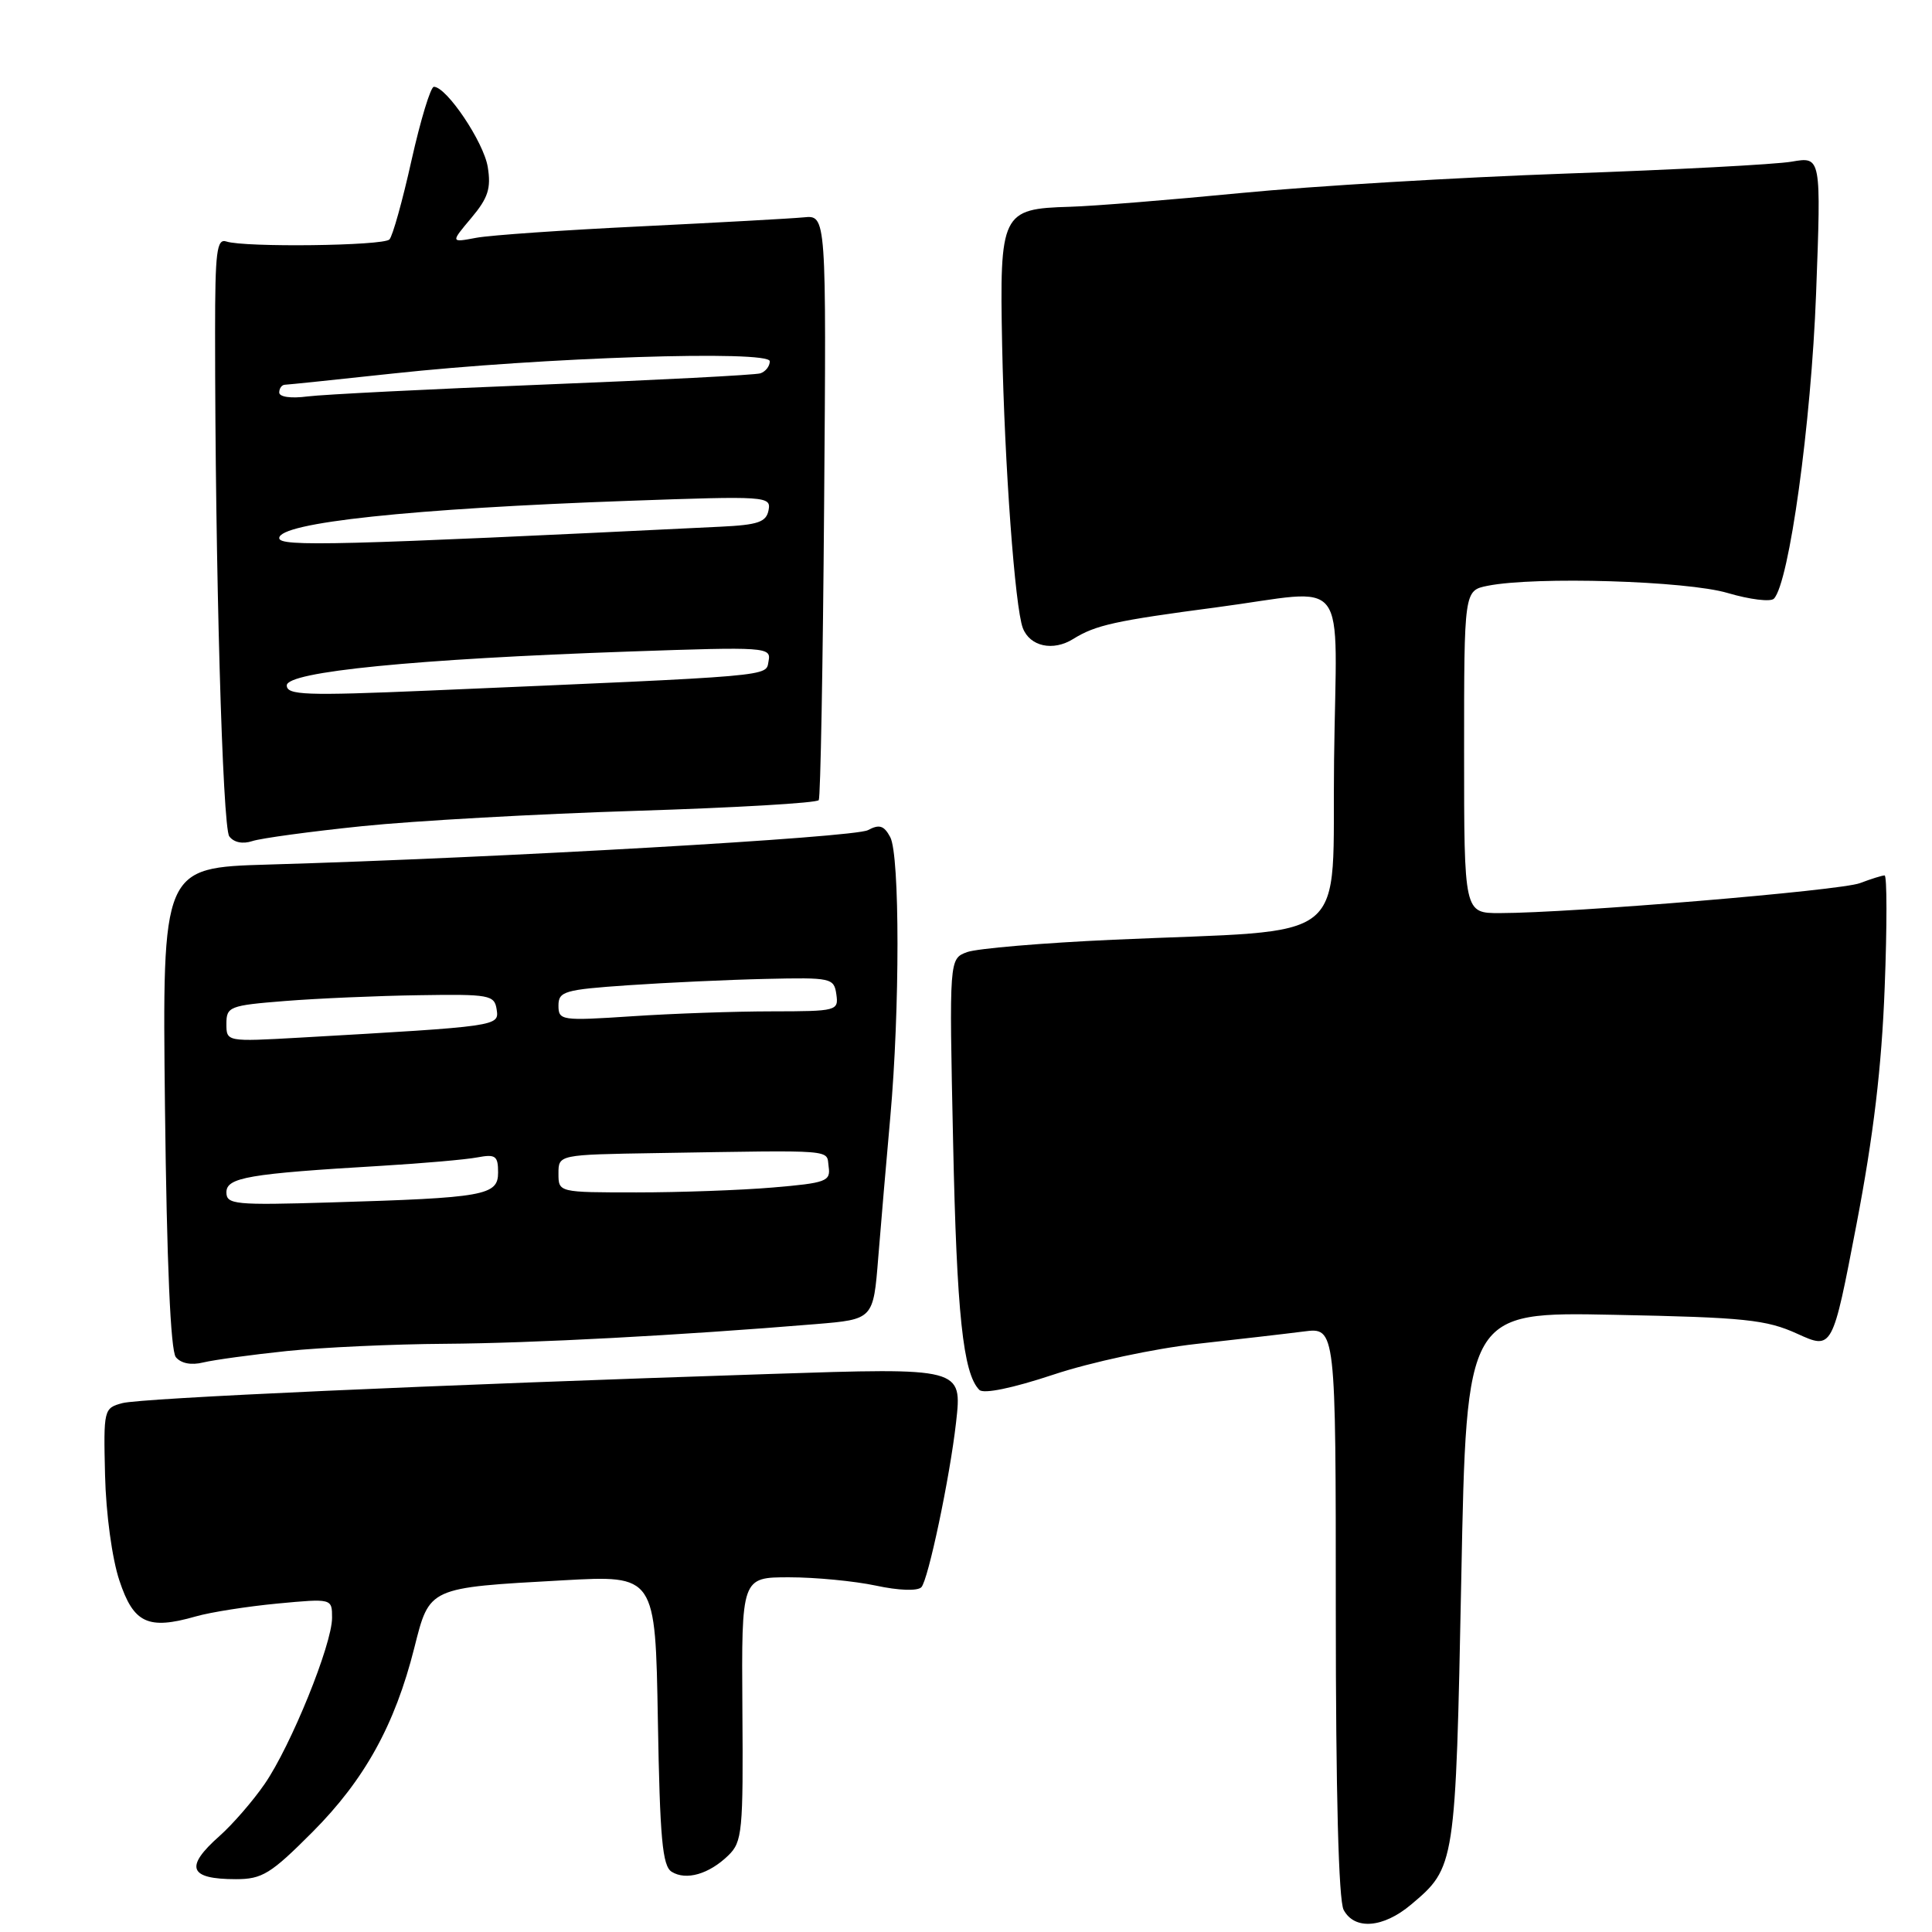 <?xml version="1.0" encoding="UTF-8" standalone="no"?>
<!DOCTYPE svg PUBLIC "-//W3C//DTD SVG 1.1//EN" "http://www.w3.org/Graphics/SVG/1.1/DTD/svg11.dtd" >
<svg xmlns="http://www.w3.org/2000/svg" xmlns:xlink="http://www.w3.org/1999/xlink" version="1.1" viewBox="0 0 256 256">
 <g >
 <path fill="currentColor"
d=" M 186.96 252.38 C 192.85 247.42 192.87 247.29 193.63 209.03 C 194.32 173.82 194.32 173.82 213.91 174.22 C 231.22 174.56 234.04 174.86 238.15 176.73 C 242.81 178.85 242.81 178.85 245.99 162.26 C 248.25 150.47 249.33 141.40 249.73 130.84 C 250.05 122.68 250.04 116.00 249.72 116.00 C 249.39 116.00 247.93 116.46 246.45 117.02 C 243.85 118.01 208.23 120.98 198.75 120.99 C 194.00 121.00 194.00 121.00 194.00 99.62 C 194.00 78.25 194.00 78.25 197.12 77.62 C 203.44 76.36 223.50 76.96 228.94 78.58 C 231.86 79.44 234.61 79.78 235.05 79.33 C 237.07 77.25 239.99 56.13 240.64 38.93 C 241.32 20.74 241.32 20.74 237.41 21.42 C 235.26 21.79 221.80 22.50 207.50 23.00 C 193.20 23.51 173.85 24.66 164.50 25.57 C 155.15 26.48 144.91 27.31 141.75 27.40 C 132.70 27.66 132.44 28.20 132.79 45.79 C 133.11 61.71 134.49 80.50 135.53 83.22 C 136.47 85.67 139.54 86.33 142.20 84.67 C 145.17 82.82 147.76 82.25 161.23 80.47 C 179.11 78.11 177.08 75.46 176.77 100.75 C 176.46 125.70 179.70 123.07 147.50 124.52 C 138.15 124.94 129.44 125.68 128.14 126.16 C 125.77 127.04 125.77 127.04 126.29 151.27 C 126.77 174.10 127.61 182.01 129.77 184.17 C 130.33 184.73 134.15 183.95 139.60 182.14 C 144.55 180.49 152.93 178.70 158.50 178.08 C 164.00 177.47 170.41 176.73 172.75 176.43 C 177.00 175.88 177.00 175.88 177.00 213.50 C 177.00 237.53 177.37 251.83 178.04 253.07 C 179.48 255.77 183.27 255.48 186.96 252.38 Z  M 41.41 242.75 C 48.31 235.82 52.32 228.58 54.90 218.34 C 56.93 210.29 56.71 210.39 74.60 209.40 C 86.84 208.72 86.84 208.72 87.17 227.90 C 87.44 243.61 87.77 247.25 89.00 248.02 C 90.91 249.21 93.94 248.34 96.50 245.86 C 98.36 244.06 98.49 242.70 98.37 226.46 C 98.25 209.00 98.25 209.00 104.57 209.00 C 108.05 209.00 113.22 209.50 116.05 210.10 C 119.05 210.75 121.56 210.84 122.08 210.32 C 122.98 209.42 125.86 195.78 126.68 188.50 C 127.50 181.21 127.53 181.22 102.00 182.06 C 56.98 183.53 18.69 185.26 16.22 185.92 C 13.75 186.58 13.71 186.75 13.92 195.47 C 14.04 200.55 14.85 206.53 15.82 209.43 C 17.70 215.10 19.60 216.00 25.96 214.18 C 27.91 213.62 32.76 212.86 36.75 212.48 C 44.00 211.80 44.00 211.80 44.00 214.37 C 44.00 217.90 38.54 231.35 35.07 236.38 C 33.51 238.65 30.82 241.74 29.11 243.26 C 24.42 247.41 25.02 249.00 31.26 249.00 C 34.74 249.00 35.88 248.30 41.41 242.75 Z  M 38.00 179.02 C 42.67 178.54 52.12 178.10 59.00 178.06 C 70.61 177.98 90.01 176.95 108.11 175.45 C 115.72 174.82 115.72 174.82 116.37 166.66 C 116.73 162.17 117.45 153.78 117.97 148.00 C 119.24 133.82 119.24 113.32 117.96 110.92 C 117.13 109.38 116.52 109.19 115.00 110.00 C 113.19 110.97 66.14 113.67 35.50 114.56 C 21.50 114.97 21.50 114.97 21.86 146.73 C 22.10 167.37 22.60 178.97 23.30 179.83 C 23.98 180.66 25.34 180.93 26.94 180.53 C 28.35 180.19 33.33 179.51 38.00 179.02 Z  M 48.00 109.47 C 54.88 108.76 71.20 107.85 84.28 107.44 C 97.36 107.03 108.26 106.40 108.49 106.02 C 108.72 105.65 109.04 88.05 109.20 66.92 C 109.50 28.50 109.50 28.50 106.50 28.80 C 104.85 28.96 95.17 29.49 85.00 29.99 C 74.83 30.48 64.97 31.16 63.10 31.51 C 59.70 32.15 59.70 32.15 62.45 28.88 C 64.68 26.23 65.09 24.95 64.63 22.13 C 64.10 18.83 59.17 11.50 57.49 11.50 C 57.06 11.50 55.73 15.88 54.53 21.23 C 53.34 26.59 52.02 31.31 51.60 31.73 C 50.76 32.58 32.41 32.80 30.00 32.00 C 28.72 31.57 28.50 33.33 28.50 44.00 C 28.50 74.88 29.48 109.61 30.38 110.82 C 30.98 111.63 32.16 111.87 33.43 111.45 C 34.57 111.07 41.12 110.18 48.00 109.47 Z  M 30.00 157.99 C 30.00 156.02 32.92 155.52 50.50 154.48 C 56.00 154.15 61.74 153.65 63.25 153.36 C 65.66 152.91 66.00 153.15 66.00 155.36 C 66.00 158.41 64.26 158.72 43.75 159.33 C 31.14 159.71 30.00 159.60 30.00 157.99 Z  M 74.00 155.50 C 74.00 153.00 74.00 153.00 87.00 152.79 C 111.19 152.40 109.47 152.27 109.80 154.60 C 110.08 156.53 109.48 156.75 102.40 157.35 C 98.16 157.71 90.04 158.00 84.35 158.00 C 74.00 158.00 74.00 158.00 74.00 155.50 Z  M 30.00 135.65 C 30.00 133.39 30.42 133.22 37.75 132.64 C 42.01 132.30 50.00 131.95 55.50 131.87 C 64.87 131.72 65.52 131.84 65.81 133.76 C 66.14 135.99 66.18 135.98 39.75 137.49 C 30.00 138.04 30.00 138.04 30.00 135.65 Z  M 74.00 133.24 C 74.00 131.36 74.79 131.13 83.25 130.55 C 88.34 130.20 96.55 129.82 101.50 129.71 C 110.14 129.51 110.51 129.59 110.82 131.75 C 111.13 133.94 110.89 134.00 102.32 134.01 C 97.47 134.01 89.11 134.30 83.75 134.66 C 74.37 135.28 74.00 135.22 74.00 133.24 Z  M 38.00 90.82 C 38.00 89.00 54.99 87.32 83.41 86.33 C 101.56 85.70 102.20 85.74 101.84 87.59 C 101.44 89.68 103.31 89.51 56.75 91.51 C 40.48 92.20 38.00 92.11 38.00 90.82 Z  M 37.00 71.30 C 37.00 69.25 54.50 67.39 83.35 66.36 C 101.55 65.71 102.19 65.75 101.84 67.59 C 101.54 69.18 100.46 69.55 95.49 69.79 C 44.72 72.27 37.00 72.47 37.00 71.30 Z  M 37.00 52.01 C 37.00 51.46 37.34 50.99 37.75 50.98 C 38.16 50.97 44.58 50.30 52.00 49.50 C 71.87 47.35 102.00 46.37 102.00 47.87 C 102.00 48.53 101.44 49.24 100.75 49.47 C 100.06 49.69 87.12 50.36 72.00 50.96 C 56.88 51.56 42.81 52.27 40.75 52.53 C 38.56 52.82 37.00 52.60 37.00 52.01 Z "/>
</g>
</svg>